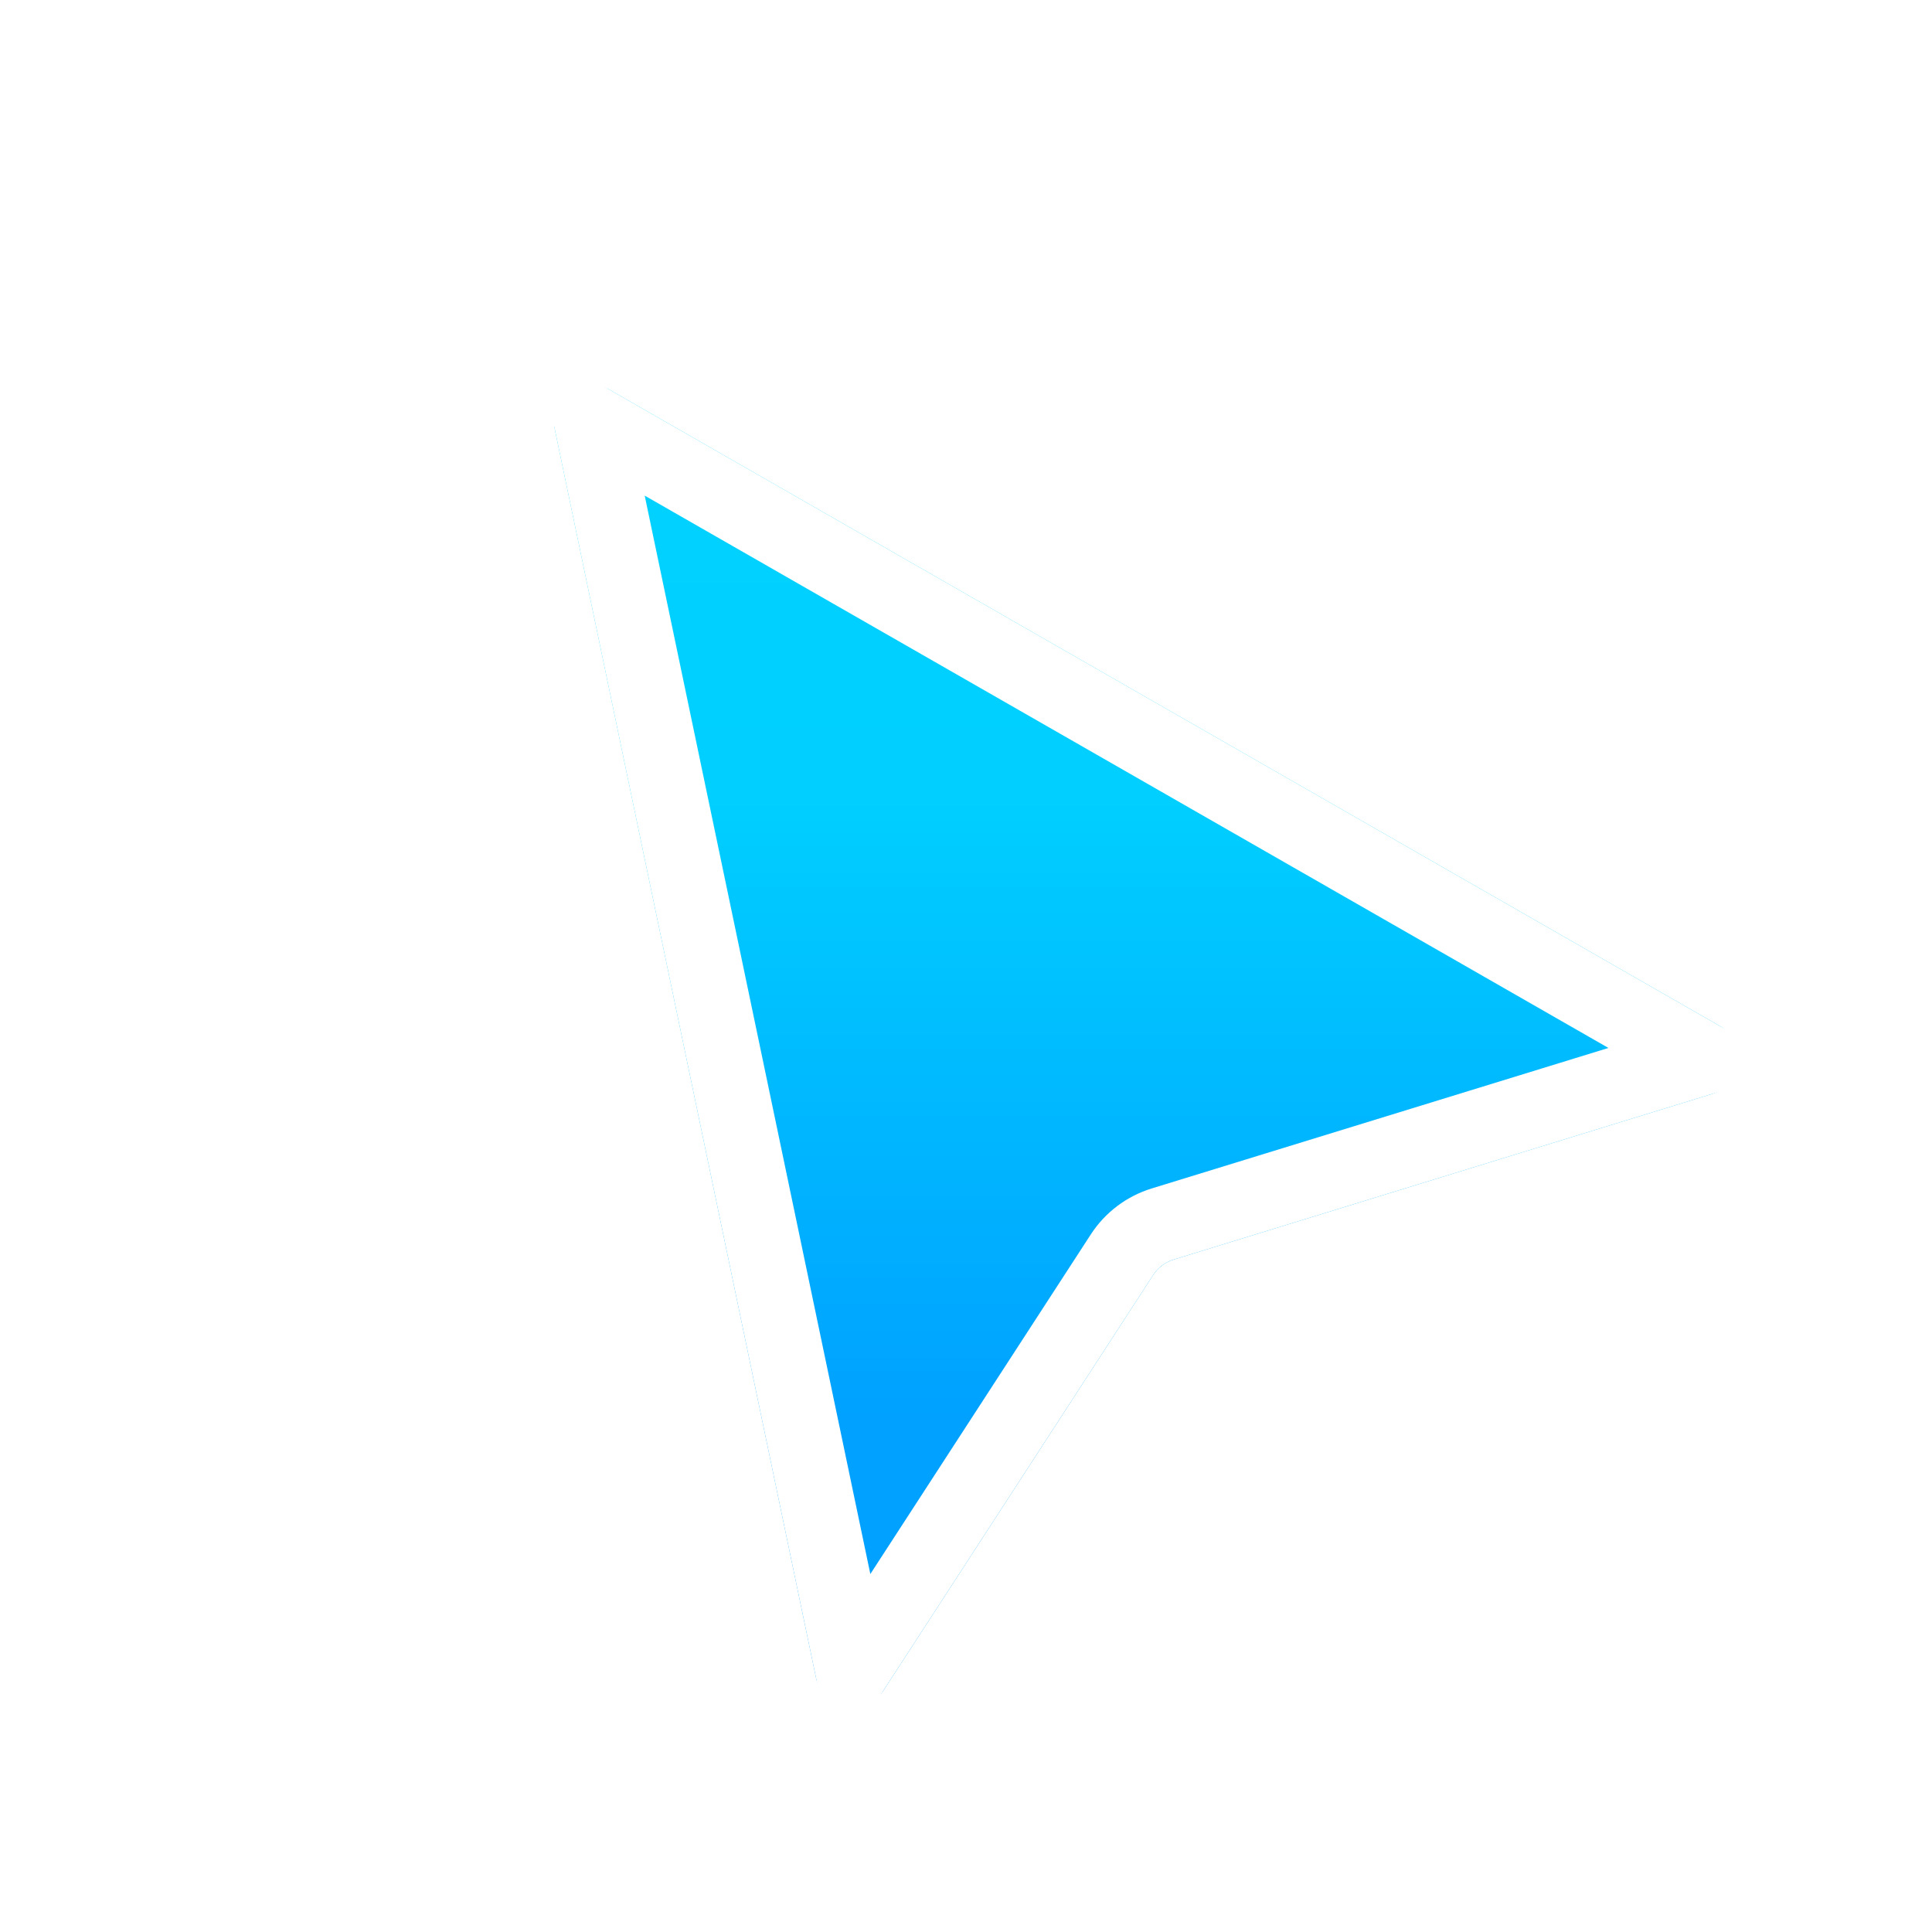 <svg width="24" height="24" viewBox="0 0 465 516" fill="none" xmlns="http://www.w3.org/2000/svg">
<circle cx="134" cy="117" r="109" fill="url(#paint0_radial_116_8)"/>
<g filter="url(#filter0_d_116_8)">
<path d="M122.7 114.781C120.944 106.388 129.929 99.86 137.369 104.124L433.836 274.032C441.379 278.356 440.126 289.597 431.816 292.153L287.925 336.417C285.697 337.102 283.78 338.549 282.511 340.504L210.496 451.439C205.666 458.879 194.249 456.745 192.433 448.063L122.7 114.781Z" fill="url(#paint1_linear_116_8)"/>
<path d="M428.894 282.654L285.003 326.918C280.547 328.288 276.714 331.183 274.175 335.093L202.16 446.027L132.427 112.746L428.894 282.654Z" stroke="white" stroke-width="19.876"/>
</g>
<defs>
<filter id="filter0_d_116_8" x="82.726" y="82.906" width="395.86" height="432.694" filterUnits="userSpaceOnUse" color-interpolation-filters="sRGB">
<feDropShadow dx="0" dy="19.876" stdDeviation="19.876" flood-color="black" flood-opacity="0.28"/>
</filter>
<radialGradient id="paint0_radial_116_8" cx="0" cy="0" r="1" gradientUnits="userSpaceOnUse" gradientTransform="translate(134 117) rotate(90) scale(109)">
<stop stop-color="white"/>
<stop offset="1" stop-color="white" stop-opacity="0"/>
</radialGradient>
<linearGradient id="paint1_linear_116_8" x1="196.283" y1="21.001" x2="196.283" y2="378.818" gradientUnits="userSpaceOnUse">
<stop stop-color="#00D4FF"/>
<stop offset="0.538" stop-color="#00CFFF"/>
<stop offset="1" stop-color="#00A1FF"/>
</linearGradient>
</defs>
</svg>
